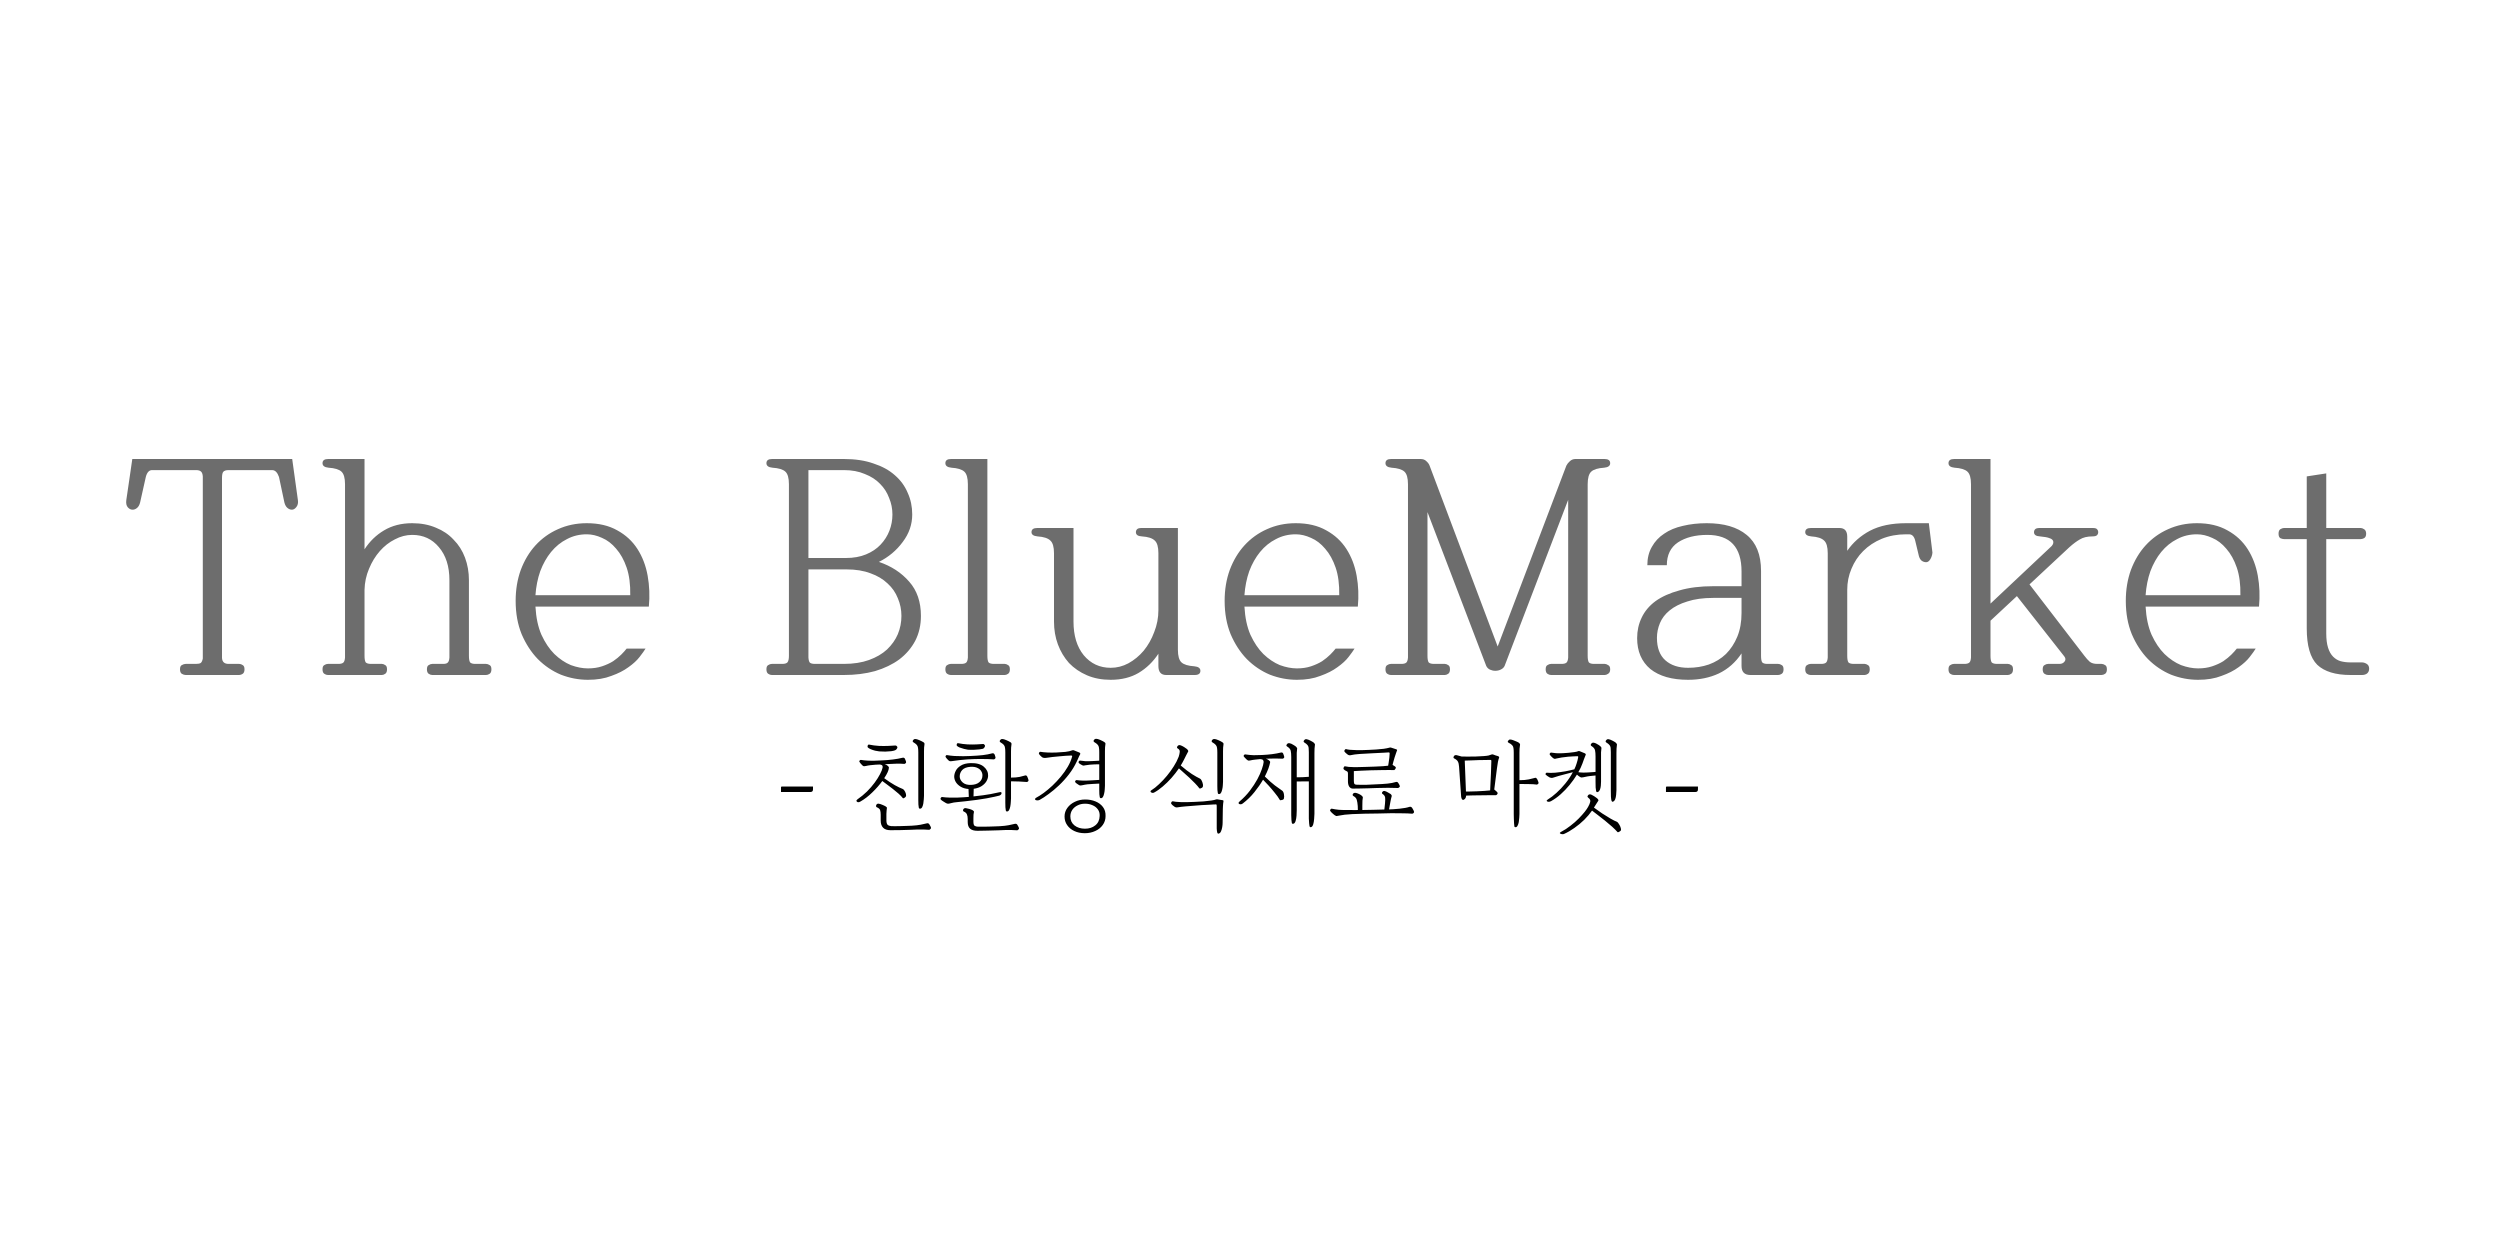 <svg width="200" height="100" viewBox="0 0 200 100" fill="none" xmlns="http://www.w3.org/2000/svg">
<path d="M22.32 38.16C22.192 37.792 22.008 37.608 21.768 37.608H18.288C18.08 37.608 17.936 37.656 17.856 37.752C17.792 37.832 17.76 38 17.76 38.256V52.632C17.776 52.952 17.952 53.112 18.288 53.112H19.104C19.216 53.112 19.32 53.144 19.416 53.208C19.512 53.256 19.56 53.368 19.56 53.544C19.56 53.72 19.512 53.84 19.416 53.904C19.32 53.968 19.216 54 19.104 54H14.856C14.76 54 14.656 53.968 14.544 53.904C14.448 53.84 14.4 53.72 14.4 53.544C14.4 53.368 14.448 53.256 14.544 53.208C14.656 53.144 14.76 53.112 14.856 53.112H15.672C15.848 53.112 15.976 53.088 16.056 53.04C16.136 52.976 16.192 52.856 16.224 52.68V38.112C16.208 37.904 16.152 37.768 16.056 37.704C15.976 37.64 15.848 37.608 15.672 37.608H12.168C11.928 37.608 11.76 37.792 11.664 38.16L11.208 40.2C11.16 40.392 11.08 40.536 10.968 40.632C10.856 40.728 10.736 40.776 10.608 40.776C10.464 40.776 10.336 40.712 10.224 40.584C10.112 40.456 10.072 40.264 10.104 40.008C10.184 39.464 10.264 38.92 10.344 38.376C10.424 37.816 10.504 37.264 10.584 36.72H23.376L23.832 40.008C23.864 40.232 23.824 40.416 23.712 40.56C23.6 40.704 23.48 40.776 23.352 40.776C23.224 40.776 23.104 40.728 22.992 40.632C22.88 40.536 22.8 40.392 22.752 40.2L22.32 38.16ZM27.602 38.736C27.602 38.24 27.506 37.904 27.314 37.728C27.122 37.552 26.777 37.448 26.282 37.416C25.962 37.384 25.802 37.264 25.802 37.056C25.802 36.832 25.953 36.72 26.258 36.72H29.162V43.944C29.578 43.304 30.098 42.8 30.721 42.432C31.361 42.048 32.114 41.856 32.977 41.856C33.681 41.856 34.313 41.976 34.873 42.216C35.434 42.44 35.906 42.76 36.289 43.176C36.69 43.576 36.993 44.056 37.202 44.616C37.41 45.176 37.514 45.776 37.514 46.416V52.464C37.514 52.72 37.545 52.896 37.609 52.992C37.69 53.072 37.825 53.112 38.017 53.112H38.882C38.977 53.112 39.074 53.144 39.169 53.208C39.266 53.256 39.313 53.368 39.313 53.544C39.313 53.72 39.266 53.84 39.169 53.904C39.074 53.968 38.977 54 38.882 54H34.586C34.489 54 34.394 53.968 34.297 53.904C34.202 53.84 34.154 53.72 34.154 53.544C34.154 53.368 34.202 53.256 34.297 53.208C34.394 53.144 34.489 53.112 34.586 53.112H35.45C35.626 53.112 35.745 53.08 35.809 53.016C35.889 52.952 35.938 52.816 35.953 52.608V46.416C35.953 45.312 35.673 44.432 35.114 43.776C34.569 43.12 33.858 42.792 32.977 42.792C32.498 42.792 32.033 42.912 31.585 43.152C31.137 43.376 30.738 43.688 30.386 44.088C30.034 44.488 29.745 44.96 29.521 45.504C29.297 46.032 29.177 46.592 29.162 47.184V52.464C29.162 52.72 29.194 52.896 29.258 52.992C29.337 53.072 29.482 53.112 29.689 53.112H30.553C30.634 53.112 30.721 53.144 30.817 53.208C30.913 53.256 30.962 53.368 30.962 53.544C30.962 53.72 30.913 53.84 30.817 53.904C30.721 53.968 30.634 54 30.553 54H26.233C26.137 54 26.041 53.968 25.945 53.904C25.849 53.84 25.802 53.72 25.802 53.544C25.802 53.368 25.849 53.256 25.945 53.208C26.041 53.144 26.137 53.112 26.233 53.112H27.073C27.25 53.112 27.378 53.08 27.457 53.016C27.538 52.952 27.585 52.816 27.602 52.608V38.736ZM42.836 48.528C42.884 49.408 43.044 50.16 43.316 50.784C43.604 51.408 43.948 51.92 44.348 52.32C44.764 52.72 45.204 53.016 45.668 53.208C46.148 53.384 46.604 53.472 47.036 53.472C47.452 53.472 47.828 53.416 48.164 53.304C48.5 53.192 48.796 53.056 49.052 52.896C49.308 52.72 49.524 52.544 49.7 52.368C49.876 52.192 50.02 52.032 50.132 51.888H51.644C51.548 52.048 51.388 52.272 51.164 52.56C50.956 52.832 50.66 53.104 50.276 53.376C49.908 53.648 49.452 53.88 48.908 54.072C48.38 54.28 47.756 54.384 47.036 54.384C46.3 54.384 45.58 54.248 44.876 53.976C44.188 53.688 43.572 53.272 43.028 52.728C42.5 52.184 42.068 51.52 41.732 50.736C41.412 49.952 41.252 49.064 41.252 48.072C41.252 47.176 41.388 46.352 41.66 45.6C41.948 44.832 42.34 44.176 42.836 43.632C43.348 43.072 43.948 42.64 44.636 42.336C45.34 42.016 46.108 41.856 46.94 41.856C47.9 41.856 48.716 42.048 49.388 42.432C50.06 42.8 50.596 43.296 50.996 43.92C51.396 44.544 51.668 45.256 51.812 46.056C51.956 46.856 51.988 47.68 51.908 48.528H42.836ZM50.42 47.616C50.436 46.752 50.34 46.016 50.132 45.408C49.924 44.8 49.644 44.296 49.292 43.896C48.956 43.496 48.58 43.208 48.164 43.032C47.748 42.84 47.34 42.744 46.94 42.744C46.364 42.744 45.836 42.872 45.356 43.128C44.876 43.368 44.452 43.712 44.084 44.16C43.732 44.592 43.444 45.104 43.22 45.696C43.012 46.288 42.884 46.928 42.836 47.616H50.42ZM64.674 37.608V44.64H67.674C68.282 44.64 68.818 44.544 69.282 44.352C69.746 44.16 70.13 43.904 70.434 43.584C70.754 43.248 70.994 42.872 71.154 42.456C71.314 42.04 71.394 41.608 71.394 41.16C71.394 40.696 71.306 40.256 71.13 39.84C70.97 39.408 70.73 39.032 70.41 38.712C70.09 38.376 69.682 38.112 69.186 37.92C68.706 37.712 68.146 37.608 67.506 37.608H64.674ZM63.114 38.736C63.114 38.24 63.018 37.904 62.826 37.728C62.634 37.552 62.29 37.448 61.794 37.416C61.474 37.384 61.314 37.264 61.314 37.056C61.314 36.832 61.466 36.72 61.77 36.72H67.506C68.418 36.72 69.21 36.84 69.882 37.08C70.57 37.304 71.138 37.616 71.586 38.016C72.05 38.416 72.394 38.888 72.618 39.432C72.858 39.96 72.978 40.536 72.978 41.16C72.978 41.96 72.722 42.696 72.21 43.368C71.714 44.04 71.082 44.568 70.314 44.952C71.306 45.288 72.114 45.816 72.738 46.536C73.362 47.24 73.674 48.152 73.674 49.272C73.674 50.008 73.522 50.672 73.218 51.264C72.914 51.84 72.49 52.336 71.946 52.752C71.402 53.152 70.754 53.464 70.002 53.688C69.25 53.896 68.418 54 67.506 54H61.746C61.65 54 61.554 53.968 61.458 53.904C61.362 53.84 61.314 53.72 61.314 53.544C61.314 53.368 61.362 53.256 61.458 53.208C61.554 53.144 61.65 53.112 61.746 53.112H62.586C62.778 53.112 62.914 53.072 62.994 52.992C63.074 52.896 63.114 52.72 63.114 52.464V38.736ZM67.506 53.112C68.274 53.112 68.946 53.008 69.522 52.8C70.098 52.592 70.578 52.312 70.962 51.96C71.346 51.592 71.634 51.184 71.826 50.736C72.018 50.272 72.114 49.784 72.114 49.272C72.114 48.776 72.018 48.304 71.826 47.856C71.65 47.408 71.378 47.016 71.01 46.68C70.642 46.328 70.186 46.056 69.642 45.864C69.098 45.656 68.458 45.552 67.722 45.552H64.674V52.608C64.69 52.816 64.73 52.952 64.794 53.016C64.874 53.08 65.01 53.112 65.202 53.112H67.506ZM77.43 38.736C77.43 38.24 77.334 37.904 77.142 37.728C76.95 37.552 76.606 37.448 76.11 37.416C75.79 37.384 75.63 37.264 75.63 37.056C75.63 36.832 75.782 36.72 76.086 36.72H78.99V52.464C78.99 52.72 79.022 52.896 79.086 52.992C79.166 53.072 79.31 53.112 79.518 53.112H80.382C80.462 53.112 80.55 53.144 80.646 53.208C80.742 53.256 80.79 53.368 80.79 53.544C80.79 53.72 80.742 53.84 80.646 53.904C80.55 53.968 80.462 54 80.382 54H76.062C75.966 54 75.87 53.968 75.774 53.904C75.678 53.84 75.63 53.72 75.63 53.544C75.63 53.368 75.678 53.256 75.774 53.208C75.87 53.144 75.966 53.112 76.062 53.112H76.902C77.078 53.112 77.206 53.08 77.286 53.016C77.366 52.952 77.414 52.816 77.43 52.608V38.736ZM92.672 44.256C92.672 43.76 92.576 43.424 92.384 43.248C92.192 43.056 91.848 42.944 91.352 42.912C91.032 42.896 90.872 42.784 90.872 42.576C90.872 42.48 90.904 42.4 90.968 42.336C91.032 42.272 91.152 42.24 91.328 42.24H94.232V51.984C94.232 52.48 94.328 52.816 94.52 52.992C94.712 53.168 95.056 53.272 95.552 53.304C95.872 53.336 96.032 53.456 96.032 53.664C96.032 53.888 95.88 54 95.576 54H93.296C92.88 54 92.672 53.76 92.672 53.28V52.296C92.256 52.936 91.728 53.448 91.088 53.832C90.464 54.2 89.72 54.384 88.856 54.384C88.152 54.384 87.52 54.264 86.96 54.024C86.4 53.784 85.92 53.456 85.52 53.04C85.136 52.608 84.84 52.112 84.632 51.552C84.424 50.992 84.32 50.384 84.32 49.728V44.256C84.32 43.76 84.224 43.424 84.032 43.248C83.84 43.056 83.496 42.944 83 42.912C82.68 42.88 82.52 42.768 82.52 42.576C82.52 42.352 82.672 42.24 82.976 42.24H85.88V49.728C85.88 50.848 86.152 51.744 86.696 52.416C87.256 53.088 87.976 53.424 88.856 53.424C89.352 53.424 89.824 53.304 90.272 53.064C90.736 52.808 91.144 52.472 91.496 52.056C91.848 51.624 92.128 51.128 92.336 50.568C92.56 50.008 92.672 49.424 92.672 48.816V44.256ZM99.555 48.528C99.603 49.408 99.763 50.16 100.035 50.784C100.323 51.408 100.667 51.92 101.067 52.32C101.483 52.72 101.923 53.016 102.387 53.208C102.867 53.384 103.323 53.472 103.755 53.472C104.171 53.472 104.547 53.416 104.883 53.304C105.219 53.192 105.515 53.056 105.771 52.896C106.027 52.72 106.243 52.544 106.419 52.368C106.595 52.192 106.739 52.032 106.851 51.888H108.363C108.267 52.048 108.107 52.272 107.883 52.56C107.675 52.832 107.379 53.104 106.995 53.376C106.627 53.648 106.171 53.88 105.627 54.072C105.099 54.28 104.475 54.384 103.755 54.384C103.019 54.384 102.299 54.248 101.595 53.976C100.907 53.688 100.291 53.272 99.747 52.728C99.219 52.184 98.787 51.52 98.451 50.736C98.131 49.952 97.971 49.064 97.971 48.072C97.971 47.176 98.107 46.352 98.379 45.6C98.667 44.832 99.059 44.176 99.555 43.632C100.067 43.072 100.667 42.64 101.355 42.336C102.059 42.016 102.827 41.856 103.659 41.856C104.619 41.856 105.435 42.048 106.107 42.432C106.779 42.8 107.315 43.296 107.715 43.92C108.115 44.544 108.387 45.256 108.531 46.056C108.675 46.856 108.707 47.68 108.627 48.528H99.555ZM107.139 47.616C107.155 46.752 107.059 46.016 106.851 45.408C106.643 44.8 106.363 44.296 106.011 43.896C105.675 43.496 105.299 43.208 104.883 43.032C104.467 42.84 104.059 42.744 103.659 42.744C103.083 42.744 102.555 42.872 102.075 43.128C101.595 43.368 101.171 43.712 100.803 44.16C100.451 44.592 100.163 45.104 99.939 45.696C99.731 46.288 99.603 46.928 99.555 47.616H107.139ZM112.638 38.736C112.638 38.24 112.542 37.904 112.35 37.728C112.158 37.552 111.814 37.448 111.318 37.416C110.998 37.384 110.838 37.264 110.838 37.056C110.838 36.832 110.99 36.72 111.294 36.72H113.646C113.838 36.72 113.99 36.776 114.102 36.888C114.23 37 114.318 37.12 114.366 37.248L119.814 51.72L125.31 37.248C125.374 37.12 125.47 37 125.598 36.888C125.726 36.776 125.87 36.72 126.03 36.72H128.358C128.662 36.72 128.814 36.832 128.814 37.056C128.814 37.264 128.654 37.384 128.334 37.416C127.838 37.448 127.494 37.552 127.302 37.728C127.11 37.904 127.014 38.24 127.014 38.736V52.464C127.014 52.72 127.046 52.896 127.11 52.992C127.19 53.072 127.326 53.112 127.518 53.112H128.382C128.462 53.112 128.55 53.144 128.646 53.208C128.758 53.256 128.814 53.368 128.814 53.544C128.814 53.72 128.758 53.84 128.646 53.904C128.55 53.968 128.462 54 128.382 54H124.086C123.99 54 123.894 53.968 123.798 53.904C123.702 53.84 123.654 53.72 123.654 53.544C123.654 53.368 123.702 53.256 123.798 53.208C123.894 53.144 123.99 53.112 124.086 53.112H124.926C125.102 53.112 125.23 53.08 125.31 53.016C125.39 52.952 125.438 52.816 125.454 52.608V39.984L120.366 53.28C120.302 53.408 120.198 53.504 120.054 53.568C119.926 53.632 119.782 53.664 119.622 53.664C119.478 53.664 119.334 53.632 119.19 53.568C119.062 53.504 118.966 53.408 118.902 53.28L114.198 40.968V52.464C114.198 52.72 114.23 52.896 114.294 52.992C114.374 53.072 114.518 53.112 114.726 53.112H115.59C115.67 53.112 115.758 53.144 115.854 53.208C115.95 53.256 115.998 53.368 115.998 53.544C115.998 53.72 115.95 53.84 115.854 53.904C115.758 53.968 115.67 54 115.59 54H111.27C111.174 54 111.078 53.968 110.982 53.904C110.886 53.84 110.838 53.72 110.838 53.544C110.838 53.368 110.886 53.256 110.982 53.208C111.078 53.144 111.174 53.112 111.27 53.112H112.11C112.286 53.112 112.414 53.08 112.494 53.016C112.574 52.952 112.622 52.816 112.638 52.608V38.736ZM139.323 45.72C139.323 43.768 138.411 42.792 136.587 42.792C135.627 42.792 134.843 42.992 134.235 43.392C133.643 43.792 133.347 44.4 133.347 45.216H131.787C131.787 44.656 131.907 44.168 132.147 43.752C132.387 43.32 132.715 42.968 133.131 42.696C133.547 42.408 134.043 42.2 134.619 42.072C135.211 41.928 135.851 41.856 136.539 41.856C137.915 41.856 138.979 42.168 139.731 42.792C140.499 43.416 140.883 44.376 140.883 45.672V52.464C140.883 52.72 140.915 52.896 140.979 52.992C141.059 53.072 141.195 53.112 141.387 53.112H142.251C142.347 53.112 142.443 53.144 142.539 53.208C142.635 53.256 142.683 53.368 142.683 53.544C142.683 53.72 142.635 53.84 142.539 53.904C142.443 53.968 142.347 54 142.251 54H140.043C139.563 54 139.323 53.76 139.323 53.28V52.272C138.843 52.992 138.235 53.528 137.499 53.88C136.779 54.216 135.963 54.384 135.051 54.384C133.755 54.384 132.747 54.096 132.027 53.52C131.323 52.928 130.971 52.104 130.971 51.048C130.971 50.456 131.091 49.912 131.331 49.416C131.571 48.904 131.939 48.464 132.435 48.096C132.947 47.728 133.587 47.44 134.355 47.232C135.123 47.008 136.027 46.896 137.067 46.896H139.323V45.72ZM137.067 47.832C136.251 47.832 135.555 47.928 134.979 48.12C134.403 48.296 133.931 48.536 133.563 48.84C133.211 49.128 132.955 49.464 132.795 49.848C132.635 50.232 132.555 50.624 132.555 51.024C132.555 51.824 132.779 52.424 133.227 52.824C133.675 53.224 134.283 53.424 135.051 53.424C135.643 53.424 136.195 53.336 136.707 53.16C137.235 52.968 137.691 52.688 138.075 52.32C138.459 51.936 138.763 51.472 138.987 50.928C139.211 50.384 139.323 49.752 139.323 49.032V47.832H137.067ZM147.779 52.464C147.779 52.72 147.811 52.896 147.875 52.992C147.955 53.072 148.099 53.112 148.307 53.112H149.171C149.251 53.112 149.339 53.144 149.435 53.208C149.531 53.256 149.579 53.368 149.579 53.544C149.579 53.72 149.531 53.84 149.435 53.904C149.339 53.968 149.251 54 149.171 54H144.851C144.755 54 144.659 53.968 144.563 53.904C144.467 53.84 144.419 53.72 144.419 53.544C144.419 53.368 144.467 53.256 144.563 53.208C144.659 53.144 144.755 53.112 144.851 53.112H145.691C145.867 53.112 145.995 53.08 146.075 53.016C146.155 52.952 146.203 52.816 146.219 52.608V44.256C146.219 43.76 146.123 43.424 145.931 43.248C145.739 43.056 145.395 42.944 144.899 42.912C144.579 42.88 144.419 42.768 144.419 42.576C144.419 42.352 144.571 42.24 144.875 42.24H147.155C147.571 42.24 147.779 42.472 147.779 42.936V44.064C148.243 43.392 148.851 42.856 149.603 42.456C150.371 42.056 151.331 41.856 152.483 41.856H154.307L154.595 44.208C154.579 44.4 154.523 44.576 154.427 44.736C154.331 44.896 154.219 44.976 154.091 44.976C153.963 44.976 153.843 44.936 153.731 44.856C153.635 44.776 153.563 44.656 153.515 44.496L153.227 43.296C153.147 42.928 152.979 42.744 152.723 42.744H152.483C151.779 42.744 151.131 42.864 150.539 43.104C149.963 43.344 149.467 43.672 149.051 44.088C148.651 44.488 148.339 44.96 148.115 45.504C147.891 46.032 147.779 46.592 147.779 47.184V52.464ZM161.352 47.688L159.24 49.656V52.464C159.24 52.72 159.272 52.896 159.336 52.992C159.416 53.072 159.56 53.112 159.768 53.112H160.632C160.712 53.112 160.8 53.144 160.896 53.208C160.992 53.256 161.04 53.368 161.04 53.544C161.04 53.72 160.992 53.84 160.896 53.904C160.8 53.968 160.712 54 160.632 54H156.312C156.216 54 156.12 53.968 156.024 53.904C155.928 53.84 155.88 53.72 155.88 53.544C155.88 53.368 155.928 53.256 156.024 53.208C156.12 53.144 156.216 53.112 156.312 53.112H157.152C157.328 53.112 157.456 53.08 157.536 53.016C157.616 52.952 157.664 52.816 157.68 52.608V38.736C157.68 38.24 157.584 37.904 157.392 37.728C157.2 37.552 156.856 37.448 156.36 37.416C156.04 37.384 155.88 37.264 155.88 37.056C155.88 36.832 156.032 36.72 156.336 36.72H159.24V48.288L163.704 44.088C163.88 43.928 164.024 43.792 164.136 43.68C164.248 43.552 164.288 43.424 164.256 43.296C164.224 43.184 164.128 43.104 163.968 43.056C163.824 42.992 163.568 42.944 163.2 42.912C162.88 42.896 162.72 42.784 162.72 42.576C162.72 42.48 162.752 42.4 162.816 42.336C162.88 42.272 163 42.24 163.176 42.24H167.424C167.6 42.24 167.712 42.272 167.76 42.336C167.824 42.4 167.856 42.48 167.856 42.576C167.856 42.672 167.824 42.752 167.76 42.816C167.696 42.88 167.576 42.912 167.4 42.912C166.984 42.912 166.648 42.992 166.392 43.152C166.136 43.296 165.856 43.504 165.552 43.776L162.36 46.752L166.752 52.464C166.896 52.656 167.04 52.816 167.184 52.944C167.328 53.056 167.528 53.112 167.784 53.112H168.12C168.216 53.112 168.312 53.144 168.408 53.208C168.504 53.256 168.552 53.368 168.552 53.544C168.552 53.72 168.504 53.84 168.408 53.904C168.312 53.968 168.216 54 168.12 54H163.848C163.752 54 163.656 53.968 163.56 53.904C163.464 53.84 163.416 53.72 163.416 53.544C163.416 53.368 163.464 53.256 163.56 53.208C163.656 53.144 163.752 53.112 163.848 53.112H164.76C164.936 53.112 165.072 53.048 165.168 52.92C165.264 52.792 165.256 52.656 165.144 52.512L161.352 47.688ZM171.648 48.528C171.696 49.408 171.856 50.16 172.128 50.784C172.416 51.408 172.76 51.92 173.16 52.32C173.576 52.72 174.016 53.016 174.48 53.208C174.96 53.384 175.416 53.472 175.848 53.472C176.264 53.472 176.64 53.416 176.976 53.304C177.312 53.192 177.608 53.056 177.864 52.896C178.12 52.72 178.336 52.544 178.512 52.368C178.688 52.192 178.832 52.032 178.944 51.888H180.456C180.36 52.048 180.2 52.272 179.976 52.56C179.768 52.832 179.472 53.104 179.088 53.376C178.72 53.648 178.264 53.88 177.72 54.072C177.192 54.28 176.568 54.384 175.848 54.384C175.112 54.384 174.392 54.248 173.688 53.976C173 53.688 172.384 53.272 171.84 52.728C171.312 52.184 170.88 51.52 170.544 50.736C170.224 49.952 170.064 49.064 170.064 48.072C170.064 47.176 170.2 46.352 170.472 45.6C170.76 44.832 171.152 44.176 171.648 43.632C172.16 43.072 172.76 42.64 173.448 42.336C174.152 42.016 174.92 41.856 175.752 41.856C176.712 41.856 177.528 42.048 178.2 42.432C178.872 42.8 179.408 43.296 179.808 43.92C180.208 44.544 180.48 45.256 180.624 46.056C180.768 46.856 180.8 47.68 180.72 48.528H171.648ZM179.232 47.616C179.248 46.752 179.152 46.016 178.944 45.408C178.736 44.8 178.456 44.296 178.104 43.896C177.768 43.496 177.392 43.208 176.976 43.032C176.56 42.84 176.152 42.744 175.752 42.744C175.176 42.744 174.648 42.872 174.168 43.128C173.688 43.368 173.264 43.712 172.896 44.16C172.544 44.592 172.256 45.104 172.032 45.696C171.824 46.288 171.696 46.928 171.648 47.616H179.232ZM188.044 54C186.844 54 185.956 53.728 185.38 53.184C184.82 52.624 184.54 51.656 184.54 50.28V43.128H182.716C182.636 43.128 182.54 43.104 182.428 43.056C182.332 42.992 182.284 42.872 182.284 42.696C182.284 42.52 182.332 42.4 182.428 42.336C182.54 42.272 182.636 42.24 182.716 42.24H184.54V38.112L186.1 37.872V42.24H188.86C188.94 42.24 189.028 42.272 189.124 42.336C189.236 42.4 189.292 42.52 189.292 42.696C189.292 42.872 189.236 42.992 189.124 43.056C189.028 43.104 188.94 43.128 188.86 43.128H186.1V50.664C186.1 51.128 186.148 51.512 186.244 51.816C186.34 52.12 186.476 52.36 186.652 52.536C186.828 52.712 187.028 52.832 187.252 52.896C187.492 52.96 187.756 52.992 188.044 52.992H188.956C189.084 52.992 189.212 53.032 189.34 53.112C189.468 53.192 189.532 53.32 189.532 53.496C189.532 53.656 189.476 53.784 189.364 53.88C189.252 53.96 189.116 54 188.956 54H188.044Z" fill="#6D6D6D"/>
<path d="M65.04 62.92V63.152C65.04 63.291 64.971 63.36 64.832 63.36H62.48V63C62.48 62.947 62.507 62.92 62.56 62.92H65.04ZM68.824 64.128C68.76 64.171 68.696 64.187 68.632 64.176C68.573 64.16 68.536 64.131 68.52 64.088C68.504 64.04 68.531 63.992 68.6 63.944C68.872 63.757 69.125 63.549 69.36 63.32C69.595 63.085 69.8 62.848 69.976 62.608C70.152 62.368 70.293 62.144 70.4 61.936C70.512 61.728 70.581 61.552 70.608 61.408C70.619 61.344 70.613 61.293 70.592 61.256C70.571 61.213 70.507 61.181 70.4 61.16C70.315 61.16 70.197 61.165 70.048 61.176C69.904 61.187 69.763 61.2 69.624 61.216C69.485 61.232 69.379 61.251 69.304 61.272C69.208 61.293 69.139 61.301 69.096 61.296C69.059 61.285 69.019 61.259 68.976 61.216C68.869 61.109 68.795 61.019 68.752 60.944C68.736 60.917 68.741 60.885 68.768 60.848C68.8 60.805 68.835 60.787 68.872 60.792C69.027 60.819 69.2 60.837 69.392 60.848C69.589 60.859 69.789 60.861 69.992 60.856C70.195 60.851 70.379 60.843 70.544 60.832C70.832 60.821 71.125 60.797 71.424 60.76C71.723 60.723 71.976 60.677 72.184 60.624C72.243 60.608 72.285 60.608 72.312 60.624C72.339 60.635 72.363 60.653 72.384 60.68C72.405 60.717 72.427 60.768 72.448 60.832C72.475 60.896 72.488 60.947 72.488 60.984C72.488 61.016 72.469 61.045 72.432 61.072C72.4 61.099 72.376 61.112 72.36 61.112C72.179 61.096 71.952 61.091 71.68 61.096C71.413 61.101 71.112 61.115 70.776 61.136C70.872 61.163 70.952 61.205 71.016 61.264C71.085 61.317 71.117 61.371 71.112 61.424C71.101 61.621 70.976 61.899 70.736 62.256C71.04 62.48 71.32 62.664 71.576 62.808C71.837 62.952 72.053 63.056 72.224 63.12C72.299 63.163 72.363 63.24 72.416 63.352C72.469 63.459 72.493 63.565 72.488 63.672C72.477 63.731 72.435 63.781 72.36 63.824C72.285 63.867 72.243 63.877 72.232 63.856C72.141 63.739 72.024 63.616 71.88 63.488C71.736 63.36 71.584 63.235 71.424 63.112C71.264 62.984 71.109 62.867 70.96 62.76C70.816 62.648 70.691 62.555 70.584 62.48C70.365 62.784 70.099 63.088 69.784 63.392C69.475 63.696 69.155 63.941 68.824 64.128ZM73.592 64.696C73.544 64.696 73.515 64.669 73.504 64.616C73.493 64.563 73.483 64.477 73.472 64.36C73.467 64.243 73.464 64.123 73.464 64C73.464 63.877 73.464 63.781 73.464 63.712V60.2C73.464 60.04 73.456 59.915 73.44 59.824C73.429 59.733 73.397 59.656 73.344 59.592C73.291 59.528 73.2 59.459 73.072 59.384C73.013 59.341 73 59.293 73.032 59.24C73.08 59.16 73.141 59.12 73.216 59.12C73.296 59.12 73.403 59.149 73.536 59.208C73.675 59.267 73.787 59.323 73.872 59.376C73.936 59.413 73.965 59.464 73.96 59.528C73.944 59.619 73.933 59.709 73.928 59.8C73.923 59.891 73.92 59.992 73.92 60.104V63.656C73.92 63.731 73.915 63.827 73.904 63.944C73.899 64.056 73.885 64.171 73.864 64.288C73.843 64.405 73.811 64.504 73.768 64.584C73.725 64.659 73.667 64.696 73.592 64.696ZM71.24 66.416C70.973 66.416 70.776 66.349 70.648 66.216C70.52 66.083 70.456 65.893 70.456 65.648V65.184C70.456 65.024 70.44 64.899 70.408 64.808C70.376 64.717 70.291 64.643 70.152 64.584C70.12 64.573 70.099 64.552 70.088 64.52C70.083 64.488 70.083 64.459 70.088 64.432C70.125 64.325 70.195 64.28 70.296 64.296C70.381 64.307 70.477 64.336 70.584 64.384C70.691 64.427 70.784 64.472 70.864 64.52C70.933 64.563 70.963 64.605 70.952 64.648C70.947 64.685 70.939 64.752 70.928 64.848C70.917 64.939 70.912 65.027 70.912 65.112V65.608C70.912 65.795 70.944 65.92 71.008 65.984C71.077 66.043 71.168 66.077 71.28 66.088C71.339 66.093 71.437 66.096 71.576 66.096C71.72 66.096 71.877 66.093 72.048 66.088C72.224 66.083 72.392 66.077 72.552 66.072C72.717 66.067 72.851 66.061 72.952 66.056C73.229 66.04 73.464 66.013 73.656 65.976C73.853 65.939 73.997 65.907 74.088 65.88C74.205 65.843 74.288 65.859 74.336 65.928C74.363 65.971 74.392 66.021 74.424 66.08C74.456 66.139 74.475 66.187 74.48 66.224C74.485 66.261 74.467 66.296 74.424 66.328C74.387 66.365 74.357 66.384 74.336 66.384C74.149 66.373 73.989 66.365 73.856 66.36C73.723 66.36 73.581 66.36 73.432 66.36C73.283 66.365 73.091 66.373 72.856 66.384C72.584 66.395 72.312 66.403 72.04 66.408C71.768 66.413 71.501 66.416 71.24 66.416ZM70.344 60.112C70.259 60.101 70.149 60.083 70.016 60.056C69.888 60.024 69.768 59.984 69.656 59.936C69.544 59.888 69.467 59.84 69.424 59.792C69.397 59.76 69.395 59.712 69.416 59.648C69.437 59.584 69.475 59.557 69.528 59.568C69.784 59.621 70.045 59.656 70.312 59.672C70.579 59.683 70.829 59.683 71.064 59.672C71.299 59.661 71.488 59.651 71.632 59.64C71.669 59.635 71.704 59.651 71.736 59.688C71.768 59.72 71.787 59.747 71.792 59.768C71.797 59.811 71.779 59.861 71.736 59.92C71.693 59.973 71.648 60.008 71.6 60.024C71.541 60.051 71.44 60.075 71.296 60.096C71.152 60.112 70.995 60.123 70.824 60.128C70.653 60.128 70.493 60.123 70.344 60.112ZM76.065 64.256C75.958 64.288 75.878 64.301 75.825 64.296C75.772 64.291 75.71 64.267 75.641 64.224C75.609 64.203 75.561 64.173 75.497 64.136C75.438 64.099 75.385 64.064 75.337 64.032C75.289 63.995 75.26 63.965 75.249 63.944C75.233 63.917 75.238 63.88 75.265 63.832C75.292 63.784 75.324 63.76 75.361 63.76C75.553 63.787 75.758 63.803 75.977 63.808C76.196 63.813 76.396 63.813 76.577 63.808C76.742 63.797 76.902 63.789 77.057 63.784C77.212 63.773 77.361 63.763 77.505 63.752L77.481 63.12C77.225 63.099 77.012 63.035 76.841 62.928C76.67 62.821 76.542 62.696 76.457 62.552C76.377 62.408 76.337 62.267 76.337 62.128C76.337 61.984 76.377 61.832 76.457 61.672C76.537 61.507 76.673 61.365 76.865 61.248C77.057 61.125 77.318 61.059 77.649 61.048C78.124 61.037 78.478 61.136 78.713 61.344C78.948 61.547 79.06 61.789 79.049 62.072C79.044 62.211 78.998 62.355 78.913 62.504C78.828 62.648 78.7 62.776 78.529 62.888C78.364 62.995 78.153 63.067 77.897 63.104L77.881 63.712C78.441 63.653 78.894 63.592 79.241 63.528C79.593 63.459 79.836 63.408 79.969 63.376C80.044 63.355 80.092 63.363 80.113 63.4C80.134 63.432 80.132 63.475 80.105 63.528C80.078 63.576 80.028 63.616 79.953 63.648C79.756 63.701 79.42 63.773 78.945 63.864C78.476 63.949 77.897 64.029 77.209 64.104C76.996 64.125 76.788 64.147 76.585 64.168C76.382 64.184 76.209 64.213 76.065 64.256ZM80.553 64.92C80.505 64.92 80.476 64.893 80.465 64.84C80.454 64.787 80.444 64.701 80.433 64.584C80.428 64.467 80.425 64.347 80.425 64.224C80.425 64.096 80.425 63.997 80.425 63.928V60.2C80.425 60.04 80.417 59.915 80.401 59.824C80.39 59.733 80.358 59.656 80.305 59.592C80.252 59.528 80.161 59.459 80.033 59.384C79.974 59.341 79.961 59.293 79.993 59.24C80.041 59.16 80.102 59.12 80.177 59.12C80.257 59.12 80.364 59.149 80.497 59.208C80.636 59.267 80.748 59.323 80.833 59.376C80.897 59.413 80.926 59.464 80.921 59.528C80.905 59.619 80.894 59.709 80.889 59.8C80.884 59.891 80.881 59.992 80.881 60.104V62.208C81.158 62.208 81.388 62.189 81.569 62.152C81.75 62.109 81.884 62.075 81.969 62.048C82.028 62.027 82.07 62.024 82.097 62.04C82.129 62.056 82.156 62.083 82.177 62.12C82.198 62.157 82.22 62.211 82.241 62.28C82.268 62.349 82.281 62.403 82.281 62.44C82.281 62.467 82.265 62.493 82.233 62.52C82.201 62.547 82.177 62.56 82.161 62.56C81.942 62.539 81.729 62.525 81.521 62.52C81.318 62.509 81.105 62.504 80.881 62.504V63.872C80.881 63.941 80.876 64.035 80.865 64.152C80.86 64.269 80.846 64.387 80.825 64.504C80.804 64.621 80.772 64.72 80.729 64.8C80.686 64.88 80.628 64.92 80.553 64.92ZM78.201 66.464C77.934 66.464 77.737 66.408 77.609 66.296C77.481 66.184 77.417 66.005 77.417 65.76V65.52C77.417 65.371 77.396 65.248 77.353 65.152C77.316 65.056 77.236 64.981 77.113 64.928C77.081 64.917 77.06 64.896 77.049 64.864C77.038 64.832 77.038 64.803 77.049 64.776C77.086 64.685 77.156 64.643 77.257 64.648C77.326 64.659 77.42 64.68 77.537 64.712C77.66 64.744 77.758 64.784 77.833 64.832C77.897 64.869 77.924 64.915 77.913 64.968C77.902 65.005 77.892 65.072 77.881 65.168C77.876 65.264 77.873 65.357 77.873 65.448V65.72C77.873 65.907 77.905 66.021 77.969 66.064C78.033 66.107 78.124 66.131 78.241 66.136C78.337 66.136 78.46 66.136 78.609 66.136C78.764 66.136 78.926 66.133 79.097 66.128C79.273 66.123 79.438 66.117 79.593 66.112C79.753 66.107 79.884 66.101 79.985 66.096C80.268 66.08 80.505 66.053 80.697 66.016C80.894 65.979 81.038 65.947 81.129 65.92C81.246 65.883 81.329 65.899 81.377 65.968C81.404 66.011 81.433 66.061 81.465 66.12C81.497 66.179 81.516 66.227 81.521 66.264C81.526 66.301 81.508 66.336 81.465 66.368C81.428 66.405 81.398 66.424 81.377 66.424C81.19 66.413 81.03 66.405 80.897 66.4C80.764 66.4 80.62 66.4 80.465 66.4C80.316 66.405 80.124 66.413 79.889 66.424C79.617 66.429 79.332 66.437 79.033 66.448C78.74 66.459 78.462 66.464 78.201 66.464ZM77.681 62.792C77.969 62.781 78.19 62.709 78.345 62.576C78.505 62.437 78.588 62.269 78.593 62.072C78.604 61.949 78.577 61.832 78.513 61.72C78.454 61.603 78.353 61.509 78.209 61.44C78.07 61.365 77.884 61.333 77.649 61.344C77.34 61.365 77.116 61.451 76.977 61.6C76.844 61.749 76.777 61.92 76.777 62.112C76.777 62.288 76.854 62.448 77.009 62.592C77.169 62.736 77.393 62.803 77.681 62.792ZM76.169 60.888C76.078 60.904 76.012 60.904 75.969 60.888C75.932 60.872 75.894 60.845 75.857 60.808C75.809 60.765 75.766 60.72 75.729 60.672C75.692 60.624 75.665 60.587 75.649 60.56C75.633 60.533 75.638 60.499 75.665 60.456C75.692 60.413 75.724 60.397 75.761 60.408C75.926 60.44 76.126 60.464 76.361 60.48C76.596 60.491 76.828 60.496 77.057 60.496C77.292 60.491 77.486 60.485 77.641 60.48C78.03 60.464 78.361 60.44 78.633 60.408C78.905 60.376 79.145 60.331 79.353 60.272C79.412 60.256 79.454 60.256 79.481 60.272C79.508 60.283 79.532 60.304 79.553 60.336C79.574 60.368 79.593 60.416 79.609 60.48C79.63 60.539 79.641 60.587 79.641 60.624C79.641 60.656 79.622 60.685 79.585 60.712C79.553 60.739 79.529 60.752 79.513 60.752C79.236 60.731 78.916 60.72 78.553 60.72C78.196 60.715 77.812 60.725 77.401 60.752C76.996 60.779 76.585 60.824 76.169 60.888ZM77.433 59.976C77.353 59.965 77.249 59.944 77.121 59.912C76.998 59.88 76.881 59.843 76.769 59.8C76.662 59.752 76.59 59.707 76.553 59.664C76.526 59.632 76.524 59.587 76.545 59.528C76.566 59.469 76.604 59.445 76.657 59.456C76.892 59.504 77.14 59.536 77.401 59.552C77.662 59.563 77.905 59.563 78.129 59.552C78.353 59.541 78.526 59.531 78.649 59.52C78.686 59.515 78.718 59.531 78.745 59.568C78.777 59.6 78.796 59.629 78.801 59.656C78.806 59.699 78.788 59.749 78.745 59.808C78.708 59.861 78.668 59.893 78.625 59.904C78.577 59.92 78.484 59.936 78.345 59.952C78.212 59.968 78.062 59.979 77.897 59.984C77.732 59.989 77.577 59.987 77.433 59.976ZM86.788 66.656C86.468 66.656 86.186 66.597 85.94 66.48C85.7 66.368 85.511 66.211 85.372 66.008C85.234 65.811 85.164 65.581 85.164 65.32C85.164 65.064 85.239 64.835 85.388 64.632C85.538 64.424 85.738 64.261 85.988 64.144C86.239 64.021 86.514 63.96 86.812 63.96C87.116 63.96 87.391 64.011 87.636 64.112C87.887 64.213 88.087 64.363 88.236 64.56C88.386 64.757 88.455 65 88.444 65.288C88.444 65.555 88.37 65.792 88.22 66C88.071 66.208 87.871 66.368 87.62 66.48C87.37 66.597 87.092 66.656 86.788 66.656ZM86.796 66.296C87.127 66.296 87.402 66.208 87.62 66.032C87.844 65.856 87.962 65.605 87.972 65.28C87.983 65.072 87.935 64.896 87.828 64.752C87.722 64.603 87.578 64.491 87.396 64.416C87.22 64.336 87.023 64.296 86.804 64.296C86.58 64.296 86.38 64.341 86.204 64.432C86.028 64.517 85.887 64.637 85.78 64.792C85.679 64.947 85.628 65.12 85.628 65.312C85.628 65.616 85.738 65.856 85.956 66.032C86.18 66.208 86.46 66.296 86.796 66.296ZM88.068 63.856C88.02 63.856 87.991 63.829 87.98 63.776C87.97 63.723 87.959 63.643 87.948 63.536C87.943 63.424 87.94 63.309 87.94 63.192C87.94 63.075 87.94 62.981 87.94 62.912V62.688L87.468 62.712C87.303 62.717 87.148 62.728 87.004 62.744C86.866 62.76 86.716 62.787 86.556 62.824C86.498 62.835 86.45 62.84 86.412 62.84C86.38 62.835 86.343 62.819 86.3 62.792C86.258 62.765 86.202 62.728 86.132 62.68C86.063 62.627 86.023 62.587 86.012 62.56C86.002 62.528 86.01 62.493 86.036 62.456C86.063 62.419 86.095 62.403 86.132 62.408C86.282 62.429 86.45 62.443 86.636 62.448C86.823 62.453 87.079 62.445 87.404 62.424L87.94 62.392V61.144L87.548 61.152C87.399 61.157 87.276 61.165 87.18 61.176C87.084 61.187 86.967 61.203 86.828 61.224C86.775 61.235 86.73 61.243 86.692 61.248C86.655 61.248 86.615 61.237 86.572 61.216C86.53 61.195 86.474 61.163 86.404 61.12C86.34 61.077 86.303 61.043 86.292 61.016C86.276 60.984 86.282 60.947 86.308 60.904C86.34 60.856 86.378 60.837 86.42 60.848C86.543 60.869 86.682 60.885 86.836 60.896C86.991 60.901 87.215 60.896 87.508 60.88L87.94 60.856V60.184C87.94 60.024 87.932 59.899 87.916 59.808C87.906 59.717 87.871 59.64 87.812 59.576C87.759 59.512 87.668 59.443 87.54 59.368C87.487 59.331 87.474 59.283 87.5 59.224C87.548 59.144 87.612 59.104 87.692 59.104C87.772 59.104 87.879 59.133 88.012 59.192C88.146 59.251 88.255 59.307 88.34 59.36C88.367 59.376 88.391 59.397 88.412 59.424C88.434 59.451 88.442 59.48 88.436 59.512C88.42 59.603 88.41 59.693 88.404 59.784C88.399 59.875 88.396 59.976 88.396 60.088V62.856C88.396 62.936 88.391 63.032 88.38 63.144C88.375 63.256 88.359 63.368 88.332 63.48C88.311 63.587 88.279 63.677 88.236 63.752C88.194 63.821 88.138 63.856 88.068 63.856ZM83.172 63.992C83.108 64.024 83.039 64.037 82.964 64.032C82.89 64.027 82.839 64.005 82.812 63.968C82.786 63.925 82.81 63.877 82.884 63.824C83.066 63.728 83.271 63.597 83.5 63.432C83.73 63.261 83.962 63.067 84.196 62.848C84.431 62.624 84.655 62.384 84.868 62.128C85.082 61.872 85.266 61.611 85.42 61.344C85.58 61.072 85.695 60.805 85.764 60.544C85.78 60.491 85.778 60.461 85.756 60.456C85.74 60.445 85.724 60.44 85.708 60.44C85.703 60.44 85.7 60.44 85.7 60.44C85.578 60.44 85.423 60.448 85.236 60.464C85.05 60.48 84.895 60.493 84.772 60.504C84.543 60.525 84.351 60.544 84.196 60.56C84.042 60.576 83.884 60.597 83.724 60.624C83.559 60.651 83.436 60.632 83.356 60.568C83.234 60.467 83.154 60.381 83.116 60.312C83.106 60.285 83.111 60.251 83.132 60.208C83.159 60.16 83.191 60.139 83.228 60.144C83.383 60.171 83.572 60.189 83.796 60.2C84.026 60.211 84.266 60.211 84.516 60.2C84.751 60.189 84.986 60.173 85.22 60.152C85.455 60.125 85.642 60.083 85.78 60.024C85.823 60.008 85.866 60.008 85.908 60.024L86.364 60.208C86.386 60.219 86.402 60.235 86.412 60.256C86.428 60.277 86.428 60.307 86.412 60.344C86.396 60.365 86.37 60.416 86.332 60.496C86.3 60.571 86.266 60.648 86.228 60.728C86.196 60.803 86.17 60.861 86.148 60.904C85.978 61.272 85.767 61.619 85.516 61.944C85.266 62.269 84.999 62.565 84.716 62.832C84.439 63.093 84.164 63.323 83.892 63.52C83.626 63.717 83.386 63.875 83.172 63.992ZM92.322 63.408C92.263 63.44 92.202 63.443 92.138 63.416C92.074 63.389 92.042 63.355 92.042 63.312C92.042 63.28 92.063 63.251 92.106 63.224C92.303 63.101 92.508 62.939 92.722 62.736C92.941 62.533 93.151 62.309 93.354 62.064C93.556 61.819 93.738 61.568 93.898 61.312C94.063 61.056 94.191 60.808 94.282 60.568C94.287 60.557 94.293 60.544 94.298 60.528C94.341 60.4 94.367 60.277 94.378 60.16C94.394 60.043 94.346 59.952 94.234 59.888C94.159 59.845 94.141 59.792 94.178 59.728C94.242 59.611 94.338 59.579 94.466 59.632C94.54 59.659 94.626 59.701 94.722 59.76C94.818 59.819 94.887 59.867 94.93 59.904C94.972 59.936 95.007 59.973 95.034 60.016C95.061 60.059 95.069 60.091 95.058 60.112C94.999 60.208 94.943 60.315 94.89 60.432C94.837 60.544 94.781 60.656 94.722 60.768C94.684 60.848 94.642 60.928 94.594 61.008C94.551 61.088 94.506 61.165 94.458 61.24C94.788 61.523 95.085 61.749 95.346 61.92C95.607 62.085 95.829 62.211 96.01 62.296C96.085 62.349 96.143 62.44 96.186 62.568C96.234 62.691 96.25 62.805 96.234 62.912C96.228 62.955 96.202 62.992 96.154 63.024C96.111 63.051 96.069 63.069 96.026 63.08C95.983 63.085 95.959 63.083 95.954 63.072C95.863 62.949 95.746 62.813 95.602 62.664C95.458 62.515 95.306 62.365 95.146 62.216C94.986 62.067 94.831 61.928 94.682 61.8C94.538 61.667 94.415 61.557 94.314 61.472C94.138 61.728 93.938 61.984 93.714 62.24C93.49 62.491 93.258 62.717 93.018 62.92C92.783 63.123 92.551 63.285 92.322 63.408ZM97.498 66.688C97.455 66.699 97.426 66.691 97.41 66.664C97.394 66.643 97.383 66.621 97.378 66.6C97.356 66.504 97.343 66.397 97.338 66.28C97.338 66.168 97.338 66.059 97.338 65.952V64.464C97.338 64.389 97.319 64.352 97.282 64.352C97.25 64.352 97.172 64.355 97.05 64.36C96.933 64.365 96.794 64.373 96.634 64.384C96.474 64.389 96.311 64.397 96.146 64.408C95.986 64.419 95.85 64.429 95.738 64.44C95.386 64.467 95.085 64.491 94.834 64.512C94.588 64.533 94.386 64.557 94.226 64.584C94.13 64.605 94.044 64.592 93.97 64.544C93.927 64.517 93.871 64.475 93.802 64.416C93.738 64.352 93.701 64.307 93.69 64.28C93.679 64.248 93.69 64.208 93.722 64.16C93.754 64.112 93.788 64.093 93.826 64.104C93.948 64.136 94.159 64.157 94.458 64.168C94.762 64.179 95.124 64.173 95.546 64.152C95.802 64.141 96.05 64.128 96.29 64.112C96.53 64.091 96.738 64.067 96.914 64.04C97.09 64.013 97.207 63.987 97.266 63.96C97.303 63.944 97.343 63.939 97.386 63.944C97.46 63.96 97.535 63.973 97.61 63.984C97.69 63.995 97.759 64.005 97.818 64.016C97.871 64.021 97.89 64.061 97.874 64.136C97.868 64.168 97.861 64.224 97.85 64.304C97.844 64.379 97.839 64.456 97.834 64.536C97.829 64.616 97.826 64.683 97.826 64.736L97.81 65.832C97.81 65.933 97.799 66.045 97.778 66.168C97.757 66.296 97.725 66.408 97.682 66.504C97.639 66.605 97.578 66.667 97.498 66.688ZM97.514 63.528C97.466 63.528 97.436 63.501 97.426 63.448C97.415 63.395 97.404 63.315 97.394 63.208C97.388 63.101 97.386 62.992 97.386 62.88C97.386 62.763 97.386 62.669 97.386 62.6V60.2C97.386 60.04 97.378 59.915 97.362 59.824C97.351 59.733 97.317 59.656 97.258 59.592C97.204 59.528 97.114 59.459 96.986 59.384C96.933 59.347 96.919 59.299 96.946 59.24C96.994 59.16 97.058 59.12 97.138 59.12C97.218 59.12 97.325 59.149 97.458 59.208C97.591 59.267 97.701 59.323 97.786 59.376C97.812 59.392 97.837 59.413 97.858 59.44C97.879 59.467 97.887 59.496 97.882 59.528C97.866 59.619 97.855 59.709 97.85 59.8C97.844 59.891 97.842 59.992 97.842 60.104V62.544C97.842 62.624 97.837 62.72 97.826 62.832C97.82 62.939 97.805 63.045 97.778 63.152C97.757 63.259 97.725 63.349 97.682 63.424C97.639 63.493 97.583 63.528 97.514 63.528ZM104.891 66.168C104.853 66.184 104.824 66.181 104.803 66.16C104.781 66.144 104.768 66.128 104.763 66.112C104.752 66.069 104.741 65.989 104.731 65.872C104.72 65.755 104.712 65.627 104.707 65.488C104.707 65.349 104.707 65.227 104.707 65.12V62.512C104.589 62.512 104.451 62.512 104.291 62.512C104.136 62.512 103.952 62.515 103.739 62.52V64.832C103.739 64.944 103.733 65.08 103.723 65.24C103.712 65.4 103.688 65.544 103.651 65.672C103.613 65.8 103.557 65.875 103.483 65.896C103.44 65.912 103.408 65.912 103.387 65.896C103.365 65.875 103.352 65.856 103.347 65.84C103.336 65.797 103.325 65.717 103.315 65.6C103.309 65.483 103.304 65.355 103.299 65.216C103.299 65.077 103.299 64.955 103.299 64.848V60.672C103.299 60.651 103.299 60.632 103.299 60.616C103.299 60.6 103.299 60.581 103.299 60.56C103.299 60.352 103.285 60.187 103.259 60.064C103.232 59.936 103.136 59.821 102.971 59.72C102.907 59.677 102.893 59.629 102.931 59.576C102.963 59.523 102.995 59.488 103.027 59.472C103.064 59.456 103.104 59.451 103.147 59.456C103.243 59.467 103.347 59.509 103.459 59.584C103.576 59.653 103.651 59.704 103.683 59.736C103.709 59.763 103.731 59.789 103.747 59.816C103.768 59.837 103.776 59.861 103.771 59.888C103.755 59.989 103.744 60.101 103.739 60.224C103.739 60.341 103.739 60.456 103.739 60.568C103.739 60.589 103.739 60.611 103.739 60.632C103.739 60.648 103.739 60.664 103.739 60.68V62.184C103.861 62.184 104.011 62.181 104.187 62.176C104.368 62.171 104.541 62.16 104.707 62.144V60.232C104.707 60.221 104.707 60.203 104.707 60.176C104.707 60.027 104.701 59.909 104.691 59.824C104.68 59.739 104.651 59.667 104.603 59.608C104.555 59.544 104.469 59.475 104.347 59.4C104.288 59.357 104.275 59.309 104.307 59.256C104.365 59.16 104.437 59.12 104.523 59.136C104.619 59.152 104.725 59.192 104.843 59.256C104.96 59.315 105.048 59.368 105.107 59.416C105.133 59.443 105.155 59.469 105.171 59.496C105.192 59.517 105.2 59.544 105.195 59.576C105.179 59.688 105.168 59.795 105.163 59.896C105.157 59.997 105.155 60.112 105.155 60.24V65.104C105.155 65.216 105.147 65.352 105.131 65.512C105.12 65.672 105.096 65.816 105.059 65.944C105.021 66.072 104.965 66.147 104.891 66.168ZM99.419 64.28C99.36 64.328 99.296 64.349 99.227 64.344C99.157 64.339 99.112 64.315 99.091 64.272C99.07 64.229 99.094 64.179 99.163 64.12C99.483 63.848 99.76 63.557 99.995 63.248C100.229 62.939 100.427 62.637 100.587 62.344C100.747 62.045 100.867 61.776 100.947 61.536C101.032 61.291 101.08 61.101 101.091 60.968C101.096 60.909 101.08 60.856 101.043 60.808C101.011 60.76 100.936 60.733 100.819 60.728C100.717 60.739 100.587 60.752 100.427 60.768C100.267 60.784 100.136 60.805 100.035 60.832C99.944 60.853 99.88 60.856 99.843 60.84C99.805 60.819 99.771 60.795 99.739 60.768C99.734 60.763 99.731 60.76 99.731 60.76C99.688 60.723 99.64 60.675 99.587 60.616C99.534 60.557 99.504 60.523 99.499 60.512C99.483 60.485 99.488 60.451 99.515 60.408C99.547 60.365 99.582 60.347 99.619 60.352C99.864 60.389 100.091 60.411 100.299 60.416C100.507 60.416 100.728 60.411 100.963 60.4C101.549 60.373 102.045 60.309 102.451 60.208C102.509 60.192 102.552 60.192 102.579 60.208C102.611 60.219 102.635 60.243 102.651 60.28C102.672 60.317 102.691 60.368 102.707 60.432C102.728 60.491 102.739 60.539 102.739 60.576C102.739 60.608 102.72 60.637 102.683 60.664C102.651 60.685 102.629 60.696 102.619 60.696C102.421 60.685 102.227 60.68 102.035 60.68C101.848 60.68 101.595 60.685 101.275 60.696C101.371 60.728 101.453 60.773 101.523 60.832C101.592 60.885 101.621 60.936 101.611 60.984C101.589 61.112 101.544 61.275 101.475 61.472C101.405 61.664 101.309 61.88 101.187 62.12C101.496 62.424 101.763 62.661 101.987 62.832C102.211 62.997 102.408 63.139 102.579 63.256C102.648 63.309 102.693 63.405 102.715 63.544C102.741 63.677 102.739 63.797 102.707 63.904C102.696 63.936 102.664 63.963 102.611 63.984C102.563 64 102.515 64.011 102.467 64.016C102.424 64.021 102.4 64.019 102.395 64.008C102.283 63.816 102.144 63.621 101.979 63.424C101.819 63.221 101.656 63.029 101.491 62.848C101.325 62.667 101.176 62.509 101.043 62.376C100.856 62.701 100.627 63.032 100.355 63.368C100.088 63.704 99.776 64.008 99.419 64.28ZM108.22 63.088C108.108 63.088 108.015 63.037 107.94 62.936C107.871 62.829 107.836 62.688 107.836 62.512V61.872C107.836 61.797 107.817 61.747 107.78 61.72C107.721 61.693 107.66 61.661 107.596 61.624C107.537 61.581 107.5 61.547 107.484 61.52C107.468 61.493 107.473 61.448 107.5 61.384C107.532 61.32 107.567 61.293 107.604 61.304C107.695 61.325 107.793 61.341 107.9 61.352C108.007 61.357 108.127 61.363 108.26 61.368C108.335 61.368 108.463 61.368 108.644 61.368C108.825 61.363 109.033 61.357 109.268 61.352C109.508 61.341 109.748 61.333 109.988 61.328C110.228 61.317 110.444 61.307 110.636 61.296C110.828 61.28 110.967 61.267 111.052 61.256C111.063 61.219 111.076 61.139 111.092 61.016C111.113 60.888 111.132 60.755 111.148 60.616C111.164 60.472 111.172 60.36 111.172 60.28C111.172 60.237 111.164 60.213 111.148 60.208C111.132 60.197 111.119 60.192 111.108 60.192C111.092 60.192 110.959 60.2 110.708 60.216C110.463 60.232 110.14 60.248 109.74 60.264C109.367 60.28 109.036 60.299 108.748 60.32C108.465 60.341 108.247 60.371 108.092 60.408C107.991 60.435 107.903 60.424 107.828 60.376C107.785 60.344 107.729 60.299 107.66 60.24C107.596 60.176 107.559 60.131 107.548 60.104C107.537 60.077 107.548 60.04 107.58 59.992C107.617 59.939 107.652 59.917 107.684 59.928C107.748 59.949 107.852 59.968 107.996 59.984C108.145 59.995 108.311 60.003 108.492 60.008C108.679 60.008 108.86 60.008 109.036 60.008C109.212 60.003 109.364 59.997 109.492 59.992C109.684 59.981 109.884 59.971 110.092 59.96C110.305 59.944 110.505 59.925 110.692 59.904C110.879 59.877 111.028 59.848 111.14 59.816C111.177 59.795 111.225 59.792 111.284 59.808L111.7 59.944C111.769 59.965 111.785 60.008 111.748 60.072C111.737 60.093 111.716 60.152 111.684 60.248C111.652 60.344 111.615 60.456 111.572 60.584C111.535 60.712 111.5 60.832 111.468 60.944C111.436 61.056 111.415 61.139 111.404 61.192C111.452 61.213 111.508 61.248 111.572 61.296C111.636 61.339 111.668 61.376 111.668 61.408C111.668 61.445 111.649 61.488 111.612 61.536C111.575 61.584 111.548 61.608 111.532 61.608C111.463 61.603 111.332 61.6 111.14 61.6C110.948 61.6 110.721 61.603 110.46 61.608C110.204 61.608 109.937 61.613 109.66 61.624C109.388 61.629 109.132 61.64 108.892 61.656C108.652 61.667 108.457 61.677 108.308 61.688V62.448C108.308 62.555 108.319 62.635 108.34 62.688C108.361 62.741 108.425 62.771 108.532 62.776C108.793 62.787 109.049 62.789 109.3 62.784C109.551 62.773 109.825 62.76 110.124 62.744C110.444 62.733 110.737 62.715 111.004 62.688C111.276 62.656 111.476 62.619 111.604 62.576C111.673 62.555 111.724 62.547 111.756 62.552C111.788 62.557 111.82 62.581 111.852 62.624C111.884 62.661 111.911 62.704 111.932 62.752C111.959 62.8 111.977 62.843 111.988 62.88C111.999 62.917 111.98 62.955 111.932 62.992C111.889 63.024 111.857 63.04 111.836 63.04C111.559 63.029 111.295 63.024 111.044 63.024C110.793 63.024 110.492 63.029 110.14 63.04C109.927 63.045 109.7 63.053 109.46 63.064C109.225 63.069 108.999 63.075 108.78 63.08C108.567 63.085 108.38 63.088 108.22 63.088ZM107.084 65.256C106.988 65.277 106.924 65.285 106.892 65.28C106.86 65.269 106.817 65.245 106.764 65.208C106.732 65.187 106.689 65.152 106.636 65.104C106.583 65.056 106.535 65.011 106.492 64.968C106.449 64.92 106.423 64.885 106.412 64.864C106.396 64.837 106.404 64.8 106.436 64.752C106.473 64.704 106.511 64.685 106.548 64.696C106.719 64.733 106.908 64.763 107.116 64.784C107.329 64.8 107.577 64.805 107.86 64.8C107.903 64.8 107.943 64.8 107.98 64.8C108.023 64.8 108.065 64.8 108.108 64.8C108.193 64.8 108.279 64.803 108.364 64.808C108.449 64.808 108.537 64.805 108.628 64.8L108.62 64.48C108.604 64.277 108.577 64.112 108.54 63.984C108.503 63.856 108.412 63.755 108.268 63.68C108.215 63.643 108.199 63.597 108.22 63.544C108.247 63.485 108.281 63.451 108.324 63.44C108.372 63.424 108.42 63.421 108.468 63.432C108.527 63.443 108.599 63.467 108.684 63.504C108.769 63.541 108.841 63.581 108.9 63.624C108.985 63.688 109.028 63.747 109.028 63.8C109.017 63.837 109.007 63.92 108.996 64.048C108.991 64.176 108.988 64.312 108.988 64.456V64.8C109.276 64.795 109.564 64.789 109.852 64.784C110.145 64.779 110.444 64.771 110.748 64.76L110.804 64.248C110.804 64.243 110.804 64.235 110.804 64.224C110.82 64.069 110.823 63.933 110.812 63.816C110.801 63.699 110.735 63.6 110.612 63.52C110.553 63.488 110.543 63.437 110.58 63.368C110.644 63.277 110.724 63.253 110.82 63.296C110.868 63.307 110.943 63.341 111.044 63.4C111.145 63.453 111.217 63.496 111.26 63.528C111.319 63.587 111.345 63.637 111.34 63.68C111.319 63.76 111.297 63.843 111.276 63.928C111.26 64.013 111.241 64.109 111.22 64.216L111.124 64.752C111.215 64.752 111.335 64.747 111.484 64.736C111.639 64.725 111.799 64.712 111.964 64.696C112.129 64.675 112.281 64.653 112.42 64.632C112.564 64.605 112.671 64.579 112.74 64.552C112.799 64.536 112.844 64.536 112.876 64.552C112.908 64.563 112.94 64.589 112.972 64.632C113.004 64.675 113.036 64.731 113.068 64.8C113.105 64.864 113.124 64.917 113.124 64.96C113.124 64.997 113.105 65.029 113.068 65.056C113.031 65.083 113.001 65.096 112.98 65.096C112.735 65.075 112.457 65.064 112.148 65.064C111.844 65.059 111.567 65.056 111.316 65.056C110.996 65.061 110.649 65.069 110.276 65.08C109.903 65.085 109.535 65.091 109.172 65.096C108.815 65.101 108.489 65.112 108.196 65.128C107.961 65.139 107.756 65.155 107.58 65.176C107.404 65.197 107.239 65.224 107.084 65.256ZM117.084 63.984C117.03 64 116.988 63.984 116.956 63.936C116.924 63.883 116.902 63.816 116.892 63.736L116.724 61.328C116.713 61.152 116.681 61.016 116.628 60.92C116.574 60.824 116.476 60.741 116.332 60.672C116.278 60.645 116.265 60.6 116.292 60.536C116.329 60.44 116.401 60.397 116.508 60.408C116.55 60.419 116.612 60.435 116.692 60.456C116.772 60.472 116.849 60.493 116.924 60.52C117.041 60.525 117.204 60.528 117.412 60.528C117.625 60.528 117.846 60.525 118.076 60.52C118.305 60.509 118.508 60.499 118.684 60.488C118.854 60.477 118.988 60.461 119.084 60.44C119.185 60.413 119.265 60.387 119.324 60.36C119.366 60.344 119.409 60.344 119.452 60.36C119.51 60.381 119.574 60.405 119.644 60.432C119.713 60.453 119.785 60.475 119.86 60.496C119.881 60.507 119.9 60.523 119.916 60.544C119.937 60.565 119.94 60.595 119.924 60.632C119.897 60.691 119.868 60.795 119.836 60.944C119.809 61.088 119.782 61.264 119.756 61.472L119.54 63.16C119.582 63.192 119.638 63.24 119.708 63.304C119.777 63.363 119.812 63.411 119.812 63.448C119.812 63.491 119.793 63.531 119.756 63.568C119.718 63.6 119.692 63.616 119.676 63.616C119.537 63.616 119.366 63.616 119.164 63.616C118.961 63.616 118.745 63.619 118.516 63.624C118.286 63.624 118.065 63.627 117.852 63.632C117.638 63.637 117.452 63.643 117.292 63.648C117.286 63.744 117.262 63.821 117.22 63.88C117.177 63.933 117.132 63.968 117.084 63.984ZM117.276 63.32C117.334 63.32 117.444 63.32 117.604 63.32C117.769 63.315 117.953 63.309 118.156 63.304C118.364 63.293 118.564 63.283 118.756 63.272C118.948 63.261 119.1 63.248 119.212 63.232C119.233 62.731 119.254 62.275 119.276 61.864C119.297 61.448 119.308 61.12 119.308 60.88C119.308 60.837 119.3 60.813 119.284 60.808C119.273 60.797 119.262 60.792 119.252 60.792C119.145 60.792 119.004 60.795 118.828 60.8C118.657 60.8 118.473 60.803 118.276 60.808C118.078 60.813 117.881 60.821 117.684 60.832C117.492 60.837 117.324 60.843 117.18 60.848L117.276 63.32ZM121.244 66.176C121.185 66.176 121.153 66.149 121.148 66.096C121.142 66.053 121.134 65.976 121.124 65.864C121.118 65.747 121.113 65.621 121.108 65.488C121.102 65.349 121.1 65.229 121.1 65.128V60.224C121.1 60.059 121.092 59.931 121.076 59.84C121.065 59.749 121.03 59.675 120.972 59.616C120.918 59.552 120.822 59.485 120.684 59.416C120.641 59.389 120.62 59.363 120.62 59.336C120.62 59.309 120.638 59.275 120.676 59.232C120.713 59.184 120.753 59.16 120.796 59.16C120.86 59.16 120.94 59.176 121.036 59.208C121.132 59.24 121.225 59.277 121.316 59.32C121.406 59.357 121.473 59.392 121.516 59.424C121.58 59.472 121.609 59.525 121.604 59.584C121.588 59.696 121.574 59.8 121.564 59.896C121.558 59.992 121.556 60.104 121.556 60.232V62.416C121.838 62.416 122.086 62.395 122.3 62.352C122.518 62.304 122.67 62.267 122.756 62.24C122.814 62.219 122.857 62.216 122.884 62.232C122.91 62.248 122.934 62.272 122.956 62.304C122.982 62.341 123.009 62.397 123.036 62.472C123.068 62.547 123.084 62.603 123.084 62.64C123.084 62.672 123.065 62.701 123.028 62.728C122.996 62.755 122.972 62.768 122.956 62.768C122.758 62.741 122.553 62.728 122.34 62.728C122.132 62.723 121.921 62.72 121.708 62.72C121.681 62.72 121.654 62.72 121.628 62.72C121.606 62.72 121.582 62.72 121.556 62.72V65.112C121.556 65.197 121.55 65.301 121.54 65.424C121.534 65.541 121.521 65.659 121.5 65.776C121.478 65.888 121.446 65.981 121.404 66.056C121.366 66.136 121.313 66.176 121.244 66.176ZM124.091 64.088C124.022 64.131 123.95 64.149 123.875 64.144C123.806 64.139 123.76 64.117 123.739 64.08C123.723 64.043 123.755 64 123.835 63.952C124.048 63.824 124.275 63.651 124.515 63.432C124.76 63.213 124.998 62.963 125.227 62.68C125.462 62.392 125.662 62.091 125.827 61.776C125.656 61.819 125.472 61.867 125.275 61.92C125.078 61.968 124.888 62.019 124.707 62.072C124.531 62.12 124.384 62.165 124.267 62.208C124.203 62.229 124.15 62.237 124.107 62.232C124.064 62.227 124.022 62.216 123.979 62.2C123.92 62.168 123.856 62.128 123.787 62.08C123.718 62.032 123.672 61.995 123.651 61.968C123.635 61.941 123.638 61.909 123.659 61.872C123.686 61.829 123.715 61.811 123.747 61.816C123.928 61.837 124.152 61.837 124.419 61.816C124.686 61.789 124.958 61.752 125.235 61.704C125.512 61.651 125.75 61.597 125.947 61.544C126.022 61.389 126.083 61.232 126.131 61.072C126.184 60.912 126.224 60.755 126.251 60.6C126.262 60.547 126.259 60.517 126.243 60.512C126.227 60.501 126.214 60.496 126.203 60.496C126.198 60.496 126.195 60.496 126.195 60.496C126.067 60.496 125.942 60.501 125.819 60.512C125.696 60.517 125.574 60.525 125.451 60.536C125.227 60.557 125.054 60.579 124.931 60.6C124.808 60.621 124.67 60.648 124.515 60.68C124.435 60.707 124.379 60.715 124.347 60.704C124.32 60.693 124.291 60.677 124.259 60.656C124.243 60.645 124.232 60.637 124.227 60.632C124.174 60.584 124.123 60.536 124.075 60.488C124.027 60.435 123.995 60.395 123.979 60.368C123.963 60.341 123.968 60.307 123.995 60.264C124.027 60.216 124.062 60.197 124.099 60.208C124.211 60.229 124.342 60.245 124.491 60.256C124.646 60.267 124.827 60.267 125.035 60.256C125.168 60.245 125.318 60.235 125.483 60.224C125.648 60.208 125.803 60.189 125.947 60.168C126.091 60.147 126.192 60.123 126.251 60.096C126.288 60.075 126.331 60.075 126.379 60.096L126.803 60.272C126.824 60.283 126.84 60.299 126.851 60.32C126.867 60.341 126.867 60.368 126.851 60.4C126.798 60.523 126.752 60.637 126.715 60.744C126.678 60.851 126.638 60.963 126.595 61.08C126.51 61.315 126.4 61.547 126.267 61.776C126.363 61.792 126.499 61.803 126.675 61.808C126.856 61.808 127.118 61.795 127.459 61.768L127.643 61.752V60.64C127.643 60.619 127.643 60.6 127.643 60.584C127.643 60.563 127.643 60.544 127.643 60.528C127.643 60.315 127.63 60.147 127.603 60.024C127.576 59.896 127.48 59.781 127.315 59.68C127.256 59.637 127.243 59.589 127.275 59.536C127.307 59.483 127.339 59.448 127.371 59.432C127.408 59.416 127.448 59.411 127.491 59.416C127.55 59.421 127.616 59.443 127.691 59.48C127.766 59.517 127.835 59.557 127.899 59.6C127.963 59.643 128.006 59.675 128.027 59.696C128.054 59.723 128.075 59.749 128.091 59.776C128.112 59.797 128.12 59.824 128.115 59.856C128.099 59.952 128.088 60.061 128.083 60.184C128.083 60.307 128.083 60.424 128.083 60.536C128.083 60.557 128.083 60.579 128.083 60.6C128.083 60.616 128.083 60.632 128.083 60.648V62.528C128.083 62.629 128.078 62.739 128.067 62.856C128.056 62.973 128.032 63.08 127.995 63.176C127.958 63.267 127.902 63.328 127.827 63.36C127.784 63.376 127.752 63.376 127.731 63.36C127.71 63.339 127.696 63.317 127.691 63.296C127.675 63.237 127.662 63.139 127.651 63C127.646 62.856 127.643 62.704 127.643 62.544V62.04L127.475 62.056C127.272 62.072 127.115 62.091 127.003 62.112C126.891 62.133 126.774 62.157 126.651 62.184C126.592 62.195 126.544 62.2 126.507 62.2C126.475 62.195 126.438 62.179 126.395 62.152C126.368 62.131 126.328 62.104 126.275 62.072C126.227 62.035 126.187 62 126.155 61.968C125.984 62.251 125.787 62.528 125.563 62.8C125.344 63.067 125.11 63.312 124.859 63.536C124.608 63.76 124.352 63.944 124.091 64.088ZM125.115 66.72C125.062 66.741 125 66.744 124.931 66.728C124.867 66.717 124.822 66.696 124.795 66.664C124.774 66.632 124.798 66.597 124.867 66.56C125.144 66.416 125.403 66.248 125.643 66.056C125.888 65.869 126.107 65.677 126.299 65.48C126.491 65.283 126.651 65.104 126.779 64.944C126.907 64.779 126.995 64.651 127.043 64.56C127.134 64.405 127.192 64.267 127.219 64.144C127.246 64.021 127.195 63.915 127.067 63.824C127.04 63.797 127.019 63.773 127.003 63.752C126.992 63.731 126.998 63.701 127.019 63.664C127.078 63.547 127.176 63.517 127.315 63.576C127.374 63.603 127.446 63.643 127.531 63.696C127.616 63.749 127.688 63.8 127.747 63.848C127.854 63.939 127.894 64.008 127.867 64.056C127.824 64.12 127.771 64.203 127.707 64.304C127.648 64.4 127.584 64.501 127.515 64.608C127.718 64.757 127.936 64.912 128.171 65.072C128.411 65.227 128.635 65.365 128.843 65.488C129.056 65.611 129.222 65.693 129.339 65.736C129.392 65.757 129.443 65.808 129.491 65.888C129.544 65.963 129.59 66.045 129.627 66.136C129.664 66.232 129.683 66.315 129.683 66.384C129.672 66.448 129.627 66.499 129.547 66.536C129.472 66.579 129.427 66.592 129.411 66.576C129.299 66.448 129.152 66.301 128.971 66.136C128.79 65.976 128.598 65.813 128.395 65.648C128.192 65.483 127.998 65.331 127.811 65.192C127.63 65.048 127.48 64.933 127.363 64.848C127.192 65.093 126.984 65.339 126.739 65.584C126.494 65.824 126.23 66.043 125.947 66.24C125.67 66.437 125.392 66.597 125.115 66.72ZM129.051 64.128C129.014 64.144 128.984 64.144 128.963 64.128C128.942 64.107 128.928 64.085 128.923 64.064C128.902 64.005 128.886 63.893 128.875 63.728C128.87 63.557 128.867 63.395 128.867 63.24V60.232C128.867 60.221 128.867 60.203 128.867 60.176C128.867 60.027 128.862 59.909 128.851 59.824C128.84 59.739 128.811 59.667 128.763 59.608C128.715 59.544 128.63 59.475 128.507 59.4C128.448 59.357 128.435 59.309 128.467 59.256C128.526 59.16 128.598 59.12 128.683 59.136C128.779 59.152 128.886 59.192 129.003 59.256C129.12 59.315 129.208 59.368 129.267 59.416C129.294 59.443 129.315 59.469 129.331 59.496C129.352 59.517 129.36 59.544 129.355 59.576C129.339 59.688 129.328 59.795 129.323 59.896C129.318 59.997 129.315 60.112 129.315 60.24V63.224C129.315 63.336 129.307 63.456 129.291 63.584C129.28 63.712 129.256 63.827 129.219 63.928C129.182 64.029 129.126 64.096 129.051 64.128ZM135.837 62.92V63.152C135.837 63.291 135.768 63.36 135.629 63.36H133.277V63C133.277 62.947 133.304 62.92 133.357 62.92H135.837Z" fill="black"/>
</svg>
